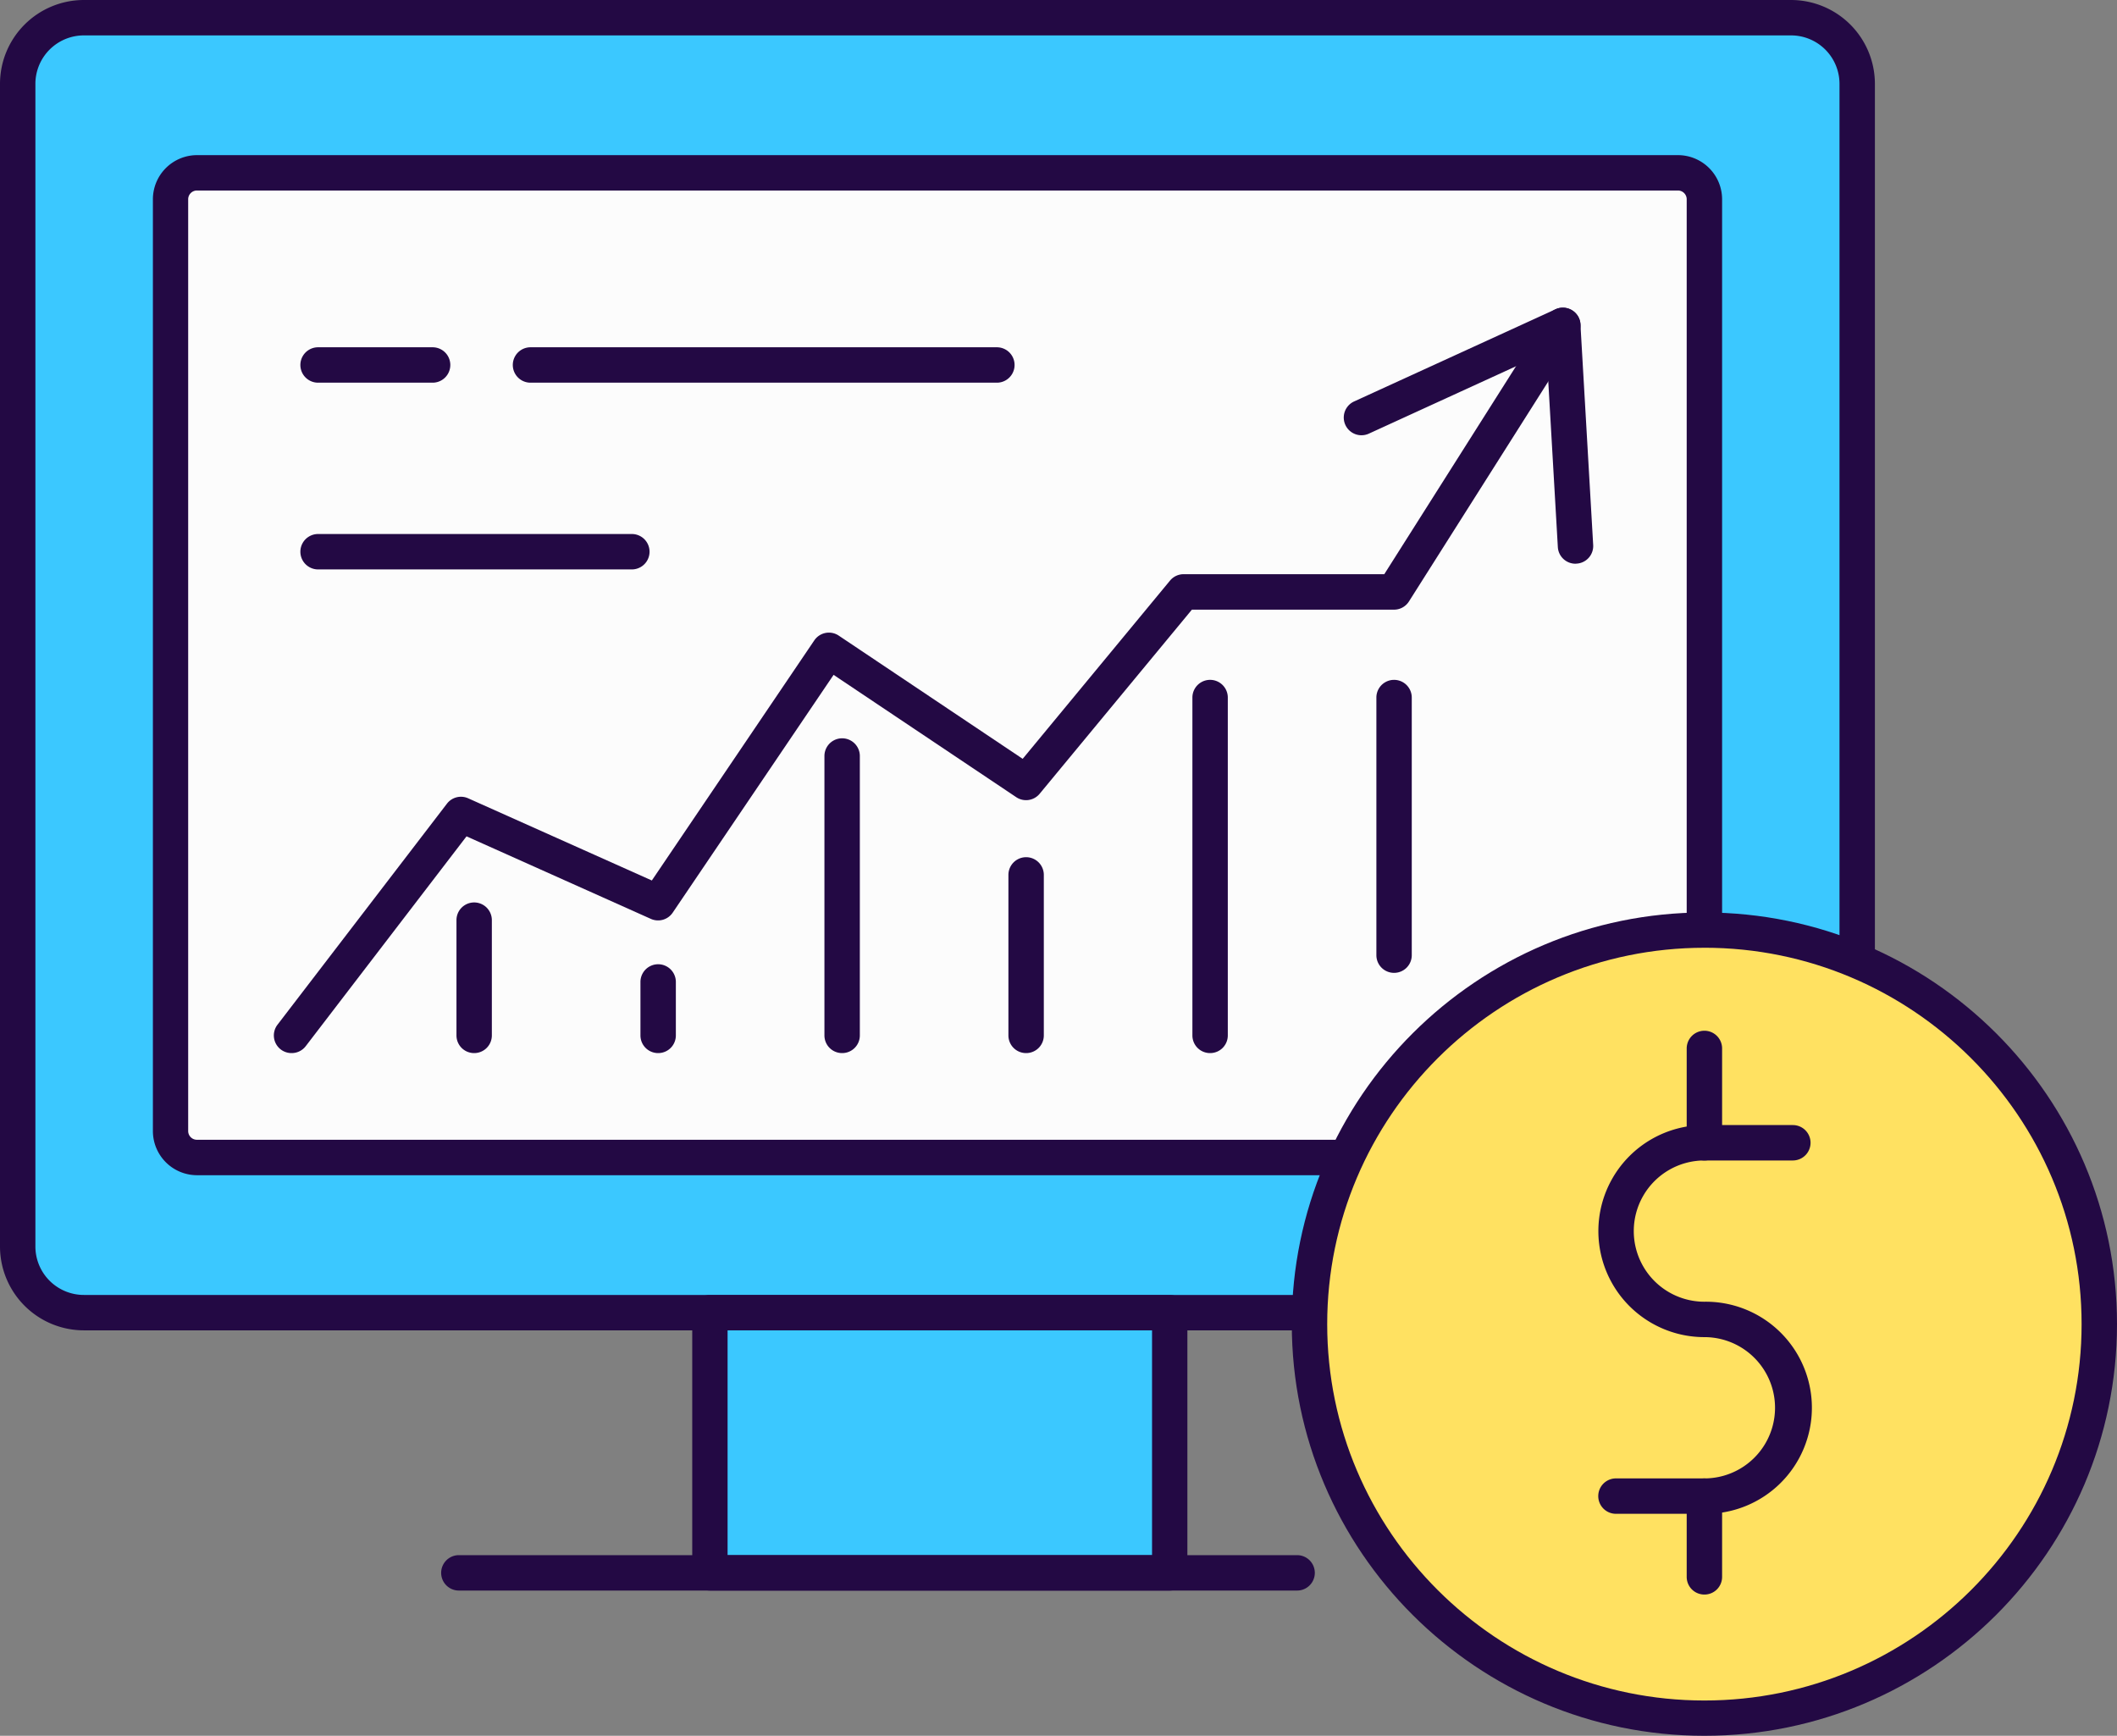 <svg xmlns="http://www.w3.org/2000/svg" width="1080" height="885.49" viewBox="0 0 1080 885.49"><rect x="0" y="0" width="1080" height="885.49" fill="#808080" stroke="none"/><g id="Слой_2" data-name="Слой 2"><g id="business11_523014264"><g id="business11_523014264-2" data-name="business11_523014264"><path d="M947.46 500.93V42.72A33.72 33.72.0 0 0 913.7 9H42.8A33.73 33.73.0 0 0 9 42.72V635.94A33.73 33.73.0 0 0 42.8 669.63H668.05z" fill="#3bc8ff"/><path d="M668.05 678.66H42.8A42.81 42.81.0 0 1 0 635.94V42.72A42.81 42.81.0 0 1 42.8.0H913.7a42.8 42.8.0 0 1 42.79 42.72V500.93a9 9 0 1 1-18.06.0V42.72A24.72 24.72.0 0 0 913.7 18.06H42.8A24.73 24.73.0 0 0 18.06 42.72V635.94A24.73 24.73.0 0 0 42.8 660.6H668.05a9 9 0 1 1 0 18.06z" fill="#230944"/><path d="M694.6 590.49H100.48A13.49 13.49.0 0 1 87 577V101.64a13.5 13.5.0 0 1 13.5-13.48H856a13.49 13.49.0 0 1 13.51 13.48V494.79z" fill="#fcfcfc"/><path d="M694.6 599.52H100.48A22.54 22.54.0 0 1 78 577V101.64a22.54 22.54.0 0 1 22.53-22.5H856a22.54 22.54.0 0 1 22.54 22.5V494.79a9 9 0 0 1-18.06.0V101.64A4.47 4.47.0 0 0 856 97.19H100.48A4.47 4.47.0 0 0 96 101.64V577a4.46 4.46.0 0 0 4.47 4.44H694.6a9 9 0 1 1 0 18.06z" fill="#230944"/><path d="M1071 675.46c0 111-90.19 201-201.46 201s-201.46-90-201.46-201 90.19-201 201.46-201S1071 564.45 1071 675.46z" fill="#ffe161"/><path d="M869.51 885.49c-116.07.0-210.49-94.22-210.49-210s94.42-210 210.49-210S1080 559.65 1080 675.46 985.57 885.49 869.51 885.49zm0-402c-106.11.0-192.43 86.12-192.43 192s86.32 192 192.43 192 192.43-86.12 192.43-192S975.62 483.48 869.51 483.48z" fill="#230944"/><path d="M803.74 287.57a9 9 0 0 1-9-8.51L789 179.7l-90.68 41.52a9 9 0 0 1-7.52-16.42l102.7-47a9 9 0 0 1 12.77 7.7l6.5 112.5a9 9 0 0 1-8.5 9.53z" fill="#230944"/><path d="M148.76 537.22a9 9 0 0 1-7.16-14.52L228 410a9 9 0 0 1 10.85-2.75l93.69 41.92 82.86-122.46a9 9 0 0 1 12.5-2.45l93.83 62.85 75.15-90.91a9 9 0 0 1 7-3.28H706.2l83.47-131.77a9 9 0 1 1 15.26 9.66l-86.14 136a9 9 0 0 1-7.63 4.2H608.05L530.41 404.9a9 9 0 0 1-12 1.75l-93.15-62.38-82.07 121.3a9 9 0 0 1-11.16 3.18L238 426.65l-82 107A9 9 0 0 1 148.76 537.22z" fill="#230944"/><path d="M241.87 469.4v0z" fill="#fcfcfc"/><path d="M241.87 537.22a9 9 0 0 1-9-9V469.4a9 9 0 1 1 18.05.0v58.79A9 9 0 0 1 241.87 537.22z" fill="#230944"/><path d="M711.16 355.85v0z" fill="#fcfcfc"/><path d="M711.17 496.29a9 9 0 0 1-9-9V355.85a9 9 0 1 1 18.05.0V487.26A9 9 0 0 1 711.17 496.29z" fill="#230944"/><path d="M617.31 355.85v0z" fill="#fcfcfc"/><path d="M617.31 537.22a9 9 0 0 1-9-9V355.85a9 9 0 0 1 18.06.0V528.19A9 9 0 0 1 617.31 537.22z" fill="#230944"/><path d="M523.45 446.31v0z" fill="#fcfcfc"/><path d="M523.45 537.22a9 9 0 0 1-9-9V446.32a9 9 0 0 1 18.06.0v81.87A9 9 0 0 1 523.45 537.22z" fill="#230944"/><path d="M429.59 385.67v0z" fill="#fcfcfc"/><path d="M429.59 537.22a9 9 0 0 1-9-9V385.67a9 9 0 1 1 18.06.0V528.19A9 9 0 0 1 429.59 537.22z" fill="#230944"/><path d="M335.73 500.93v0z" fill="#fcfcfc"/><path d="M335.73 537.22a9 9 0 0 1-9-9V500.93a9 9 0 1 1 18.06.0v27.26A9 9 0 0 1 335.73 537.22z" fill="#230944"/><path d="M270.64 186.2h0z" fill="#fcfcfc"/><path d="M508.56 195.22H270.64a9 9 0 1 1 0-18.06H508.56a9 9 0 1 1 0 18.06z" fill="#230944"/><path d="M162.27 186.2h0z" fill="#fcfcfc"/><path d="M220.7 195.22H162.27a9 9 0 1 1 0-18.06H220.7a9 9 0 0 1 0 18.06z" fill="#230944"/><path d="M162.27 281.45h0z" fill="#fcfcfc"/><path d="M322.34 290.48H162.27a9 9 0 0 1 0-18.06H322.34a9 9 0 1 1 0 18.06z" fill="#230944"/><path d="M362.15 669.62h234.6v132.74H362.15z" fill="#3bc8ff"/><path d="M596.75 811.4H362.15a9 9 0 0 1-9-9V669.63a9 9 0 0 1 9-9h234.6a9 9 0 0 1 9 9V802.37A9 9 0 0 1 596.75 811.4zM371.18 793.34H587.72V678.66H371.18z" fill="#230944"/><path d="M234.09 802.37h0z" fill="#fcfcfc"/><path d="M661.73 811.4H234.09a9 9 0 0 1 0-18.06H661.73a9 9 0 0 1 0 18.06z" fill="#230944"/><path d="M869.51 772.25H824.39a9 9 0 0 1 0-18.06h45.12a36 36 0 1 0 0-72.07 54.09 54.09.0 1 1 0-108.18h45.12a9 9 0 0 1 0 18.06H869.51a36 36 0 1 0 0 72.06 54.1 54.1.0 1 1 0 108.19z" fill="#230944"/><path d="M869.48 804.41v0z" fill="#fcfcfc"/><path d="M869.48 813.44a9 9 0 0 1-9-9V763.25a9 9 0 0 1 18.06.0v41.16A9 9 0 0 1 869.48 813.44z" fill="#230944"/><path d="M869.48 583v0z" fill="#fcfcfc"/><path d="M869.48 592a9 9 0 0 1-9-9V534.85a9 9 0 1 1 18.06.0V583A9 9 0 0 1 869.48 592z" fill="#230944"/></g></g></g></svg>